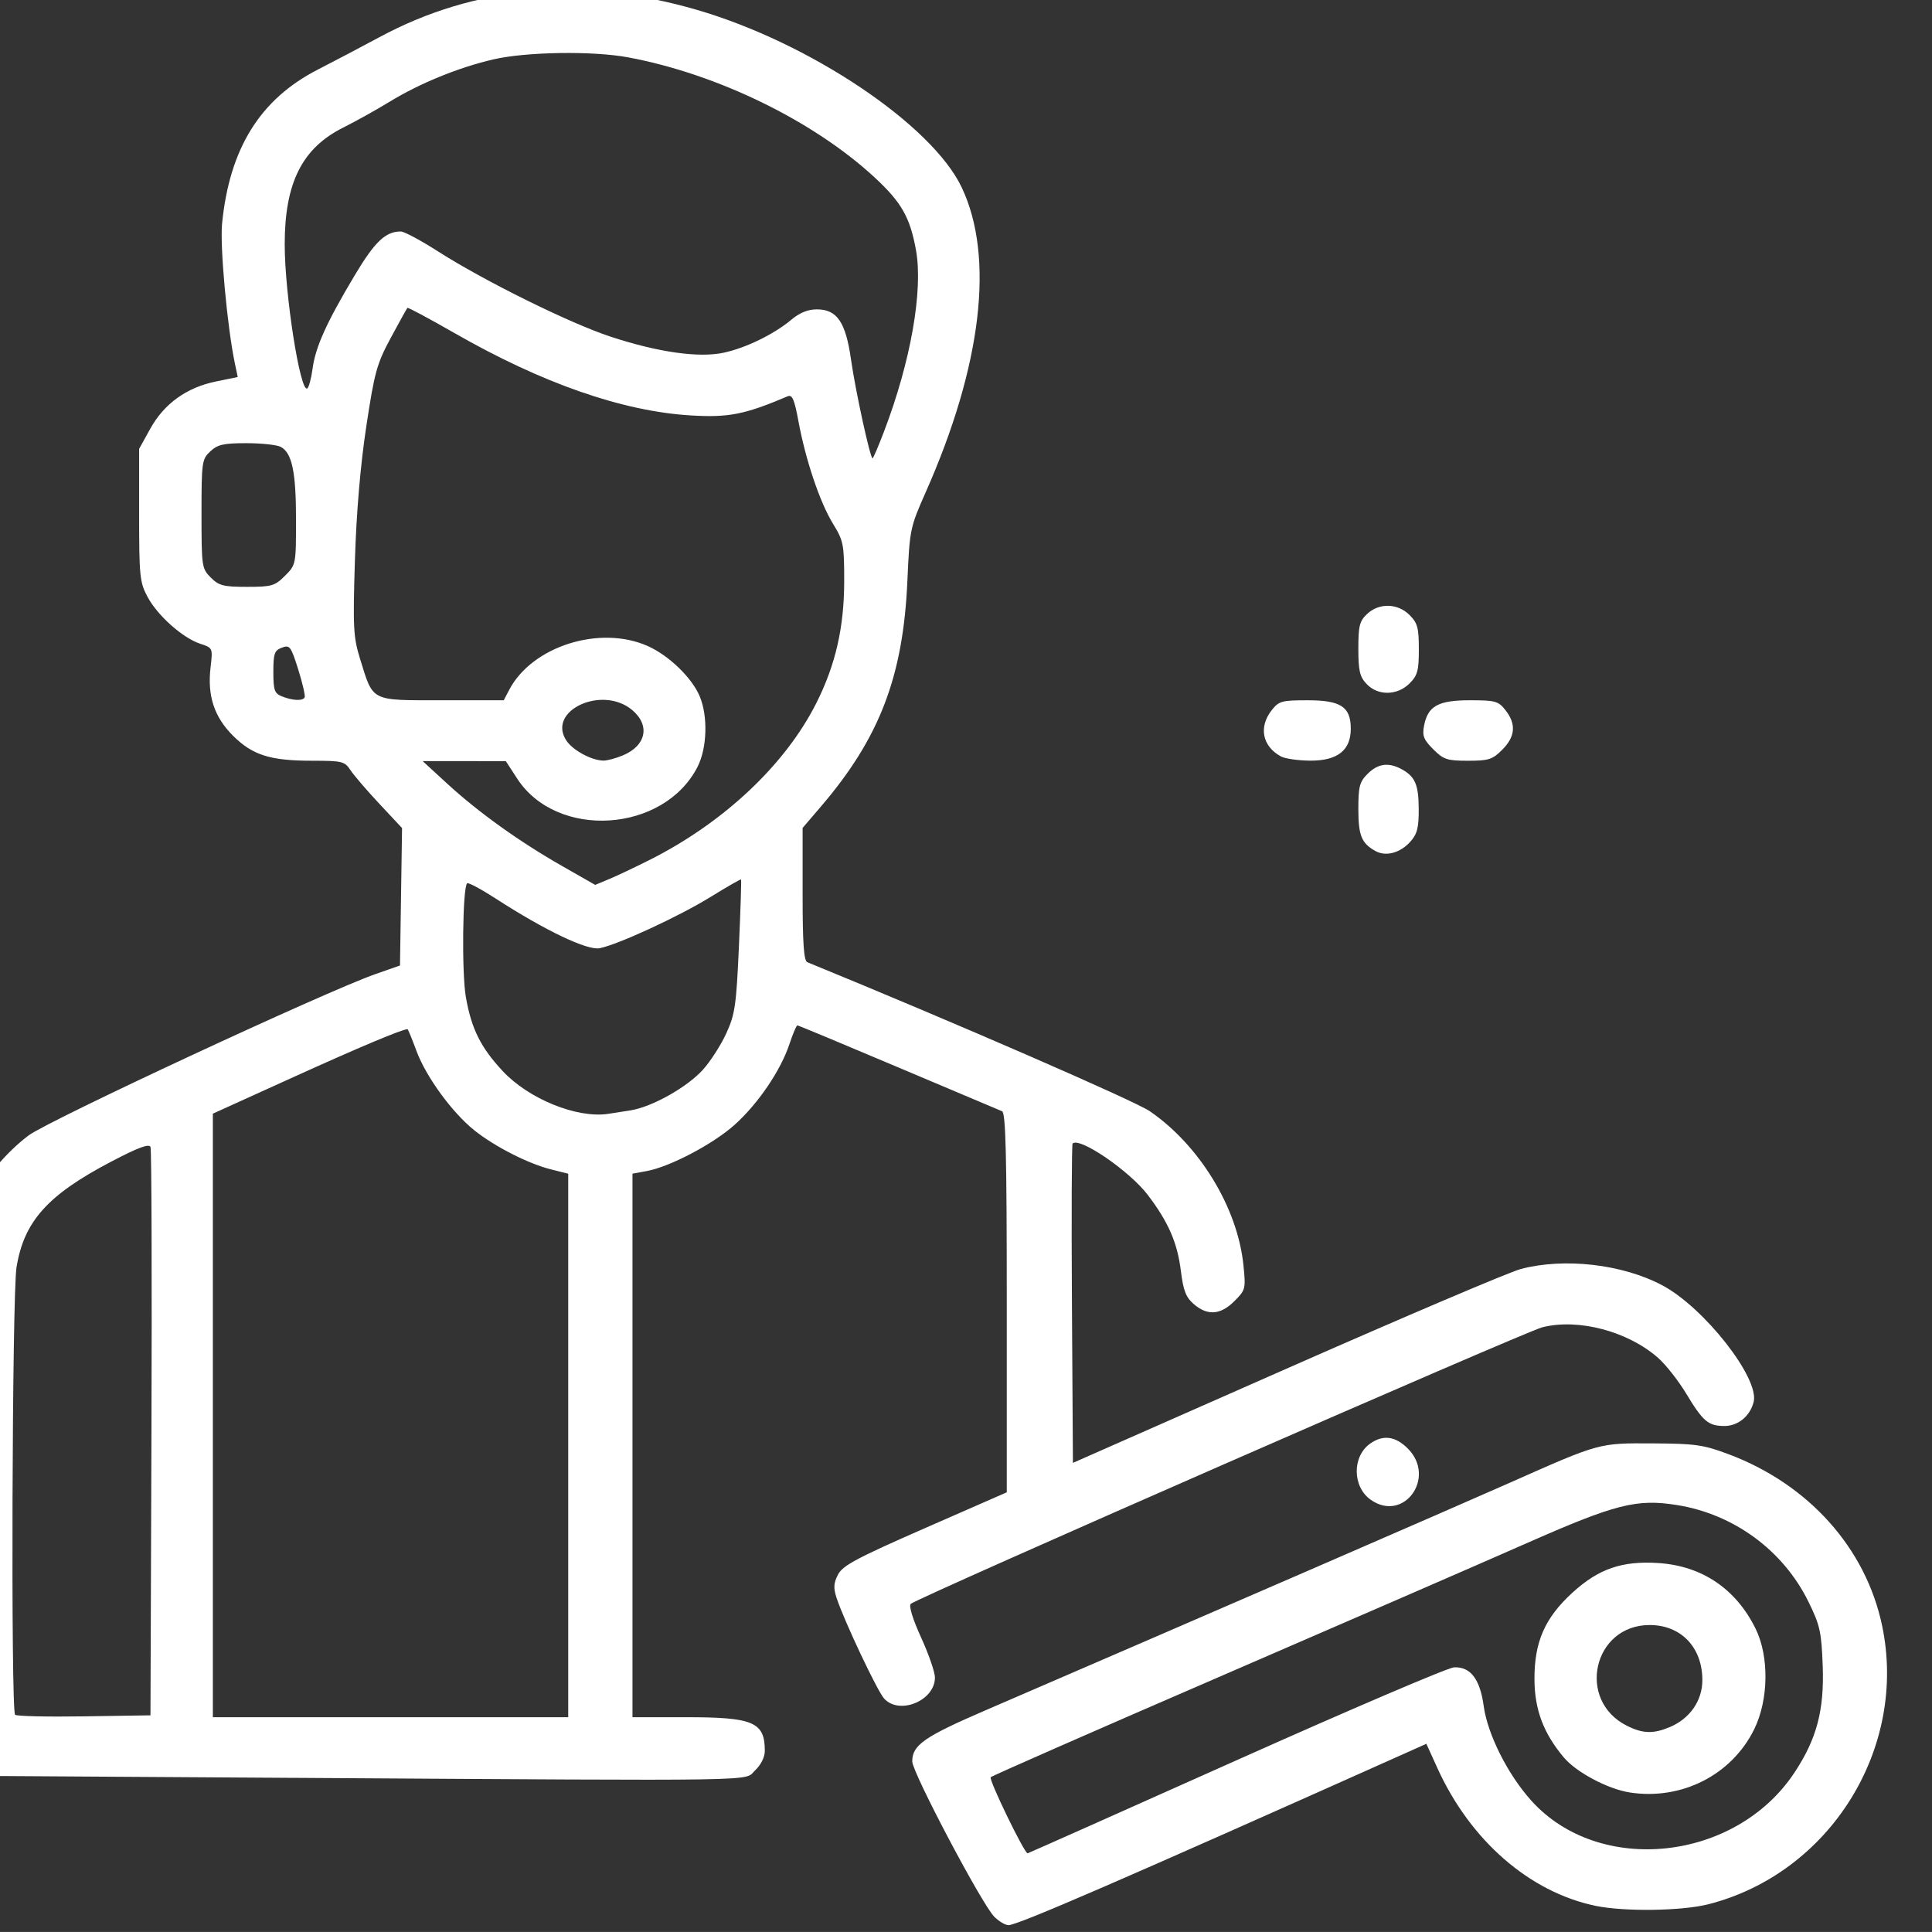 <?xml version="1.0" encoding="UTF-8" standalone="no"?>
<!-- Created with Inkscape (http://www.inkscape.org/) -->

<svg
   width="64mm"
   height="63.999mm"
   viewBox="0 0 64 63.999"
   version="1.1"
   id="svg1"
   xml:space="preserve"
   inkscape:version="1.3 (0e150ed, 2023-07-21)"
   sodipodi:docname="aLaCancha.svg"
   xmlns:inkscape="http://www.inkscape.org/namespaces/inkscape"
   xmlns:sodipodi="http://sodipodi.sourceforge.net/DTD/sodipodi-0.dtd"
   xmlns="http://www.w3.org/2000/svg"
   xmlns:svg="http://www.w3.org/2000/svg"><rect x="0" y="0" width="64" height="63.999" fill="#333333" stroke="none"/><sodipodi:namedview
     id="namedview1"
     pagecolor="#ffffff"
     bordercolor="#000000"
     borderopacity="0.25"
     inkscape:showpageshadow="2"
     inkscape:pageopacity="0.0"
     inkscape:pagecheckerboard="0"
     inkscape:deskcolor="#d1d1d1"
     inkscape:document-units="mm"
     inkscape:zoom="0.70710678"
     inkscape:cx="379.00924"
     inkscape:cy="321.02648"
     inkscape:window-width="1920"
     inkscape:window-height="1027"
     inkscape:window-x="1512"
     inkscape:window-y="25"
     inkscape:window-maximized="1"
     inkscape:current-layer="g1-9"><inkscape:page
       x="-7.1616973e-06"
       y="-8.3962159e-06"
       width="64"
       height="63.999"
       id="page1"
       margin="0"
       bleed="0" /></sodipodi:namedview><defs
     id="defs1" /><g
     id="g1-9"
     inkscape:groupmode="layer"
     inkscape:label="1"
     transform="matrix(0.265,0,0,0.265,1009.529,207.436)"><path
       style="fill:#ffffff;fill-opacity:1;stroke-width:0.473"
       d="m -3685.263,-543.188 c -1.548,-1.561 -10.245,-18.03 -10.245,-19.4 0,-2.05 1.479,-3.08 9.215,-6.419 27.619,-11.918 58.426,-25.289 65.453,-28.407 11.339,-5.032 11.114,-4.97 17.958,-4.932 5.276,0.029 6.285,0.174 9.442,1.361 9.977,3.749 17.111,11.709 19.16,21.378 3.253,15.354 -6.498,31.004 -21.73,34.876 -3.295,0.837 -10.476,0.938 -14.055,0.198 -8.274,-1.713 -15.694,-8.174 -19.809,-17.25 l -1.366,-3.012 -2.479,1.109 c -35.553,15.902 -48.614,21.562 -49.757,21.562 -0.403,0 -1.207,-0.478 -1.787,-1.063 z m 30.222,-19.515 c 14.262,-6.379 26.53,-11.622 27.263,-11.651 2.059,-0.081 3.243,1.466 3.704,4.838 0.484,3.542 3.002,8.548 5.946,11.822 8.476,9.428 25.513,7.629 32.882,-3.472 2.798,-4.215 3.754,-7.811 3.551,-13.358 -0.156,-4.264 -0.34,-5.091 -1.786,-8.034 -3.145,-6.399 -9.298,-10.931 -16.392,-12.074 -5.075,-0.817 -7.695,-0.152 -18.929,4.806 -5.41,2.387 -22.595,9.86 -38.191,16.606 -15.595,6.746 -28.513,12.417 -28.706,12.603 -0.281,0.27 4.2,9.513 4.612,9.513 0.063,0 11.783,-5.22 26.045,-11.599 z m 49.23,3.994 c -2.735,-0.423 -6.678,-2.516 -8.242,-4.373 -2.545,-3.024 -3.657,-5.977 -3.675,-9.76 -0.023,-4.677 1.295,-7.689 4.742,-10.839 3.281,-2.998 6.201,-4.005 10.755,-3.708 5.446,0.356 9.694,3.225 12.144,8.203 1.712,3.479 1.638,8.885 -0.173,12.573 -2.808,5.718 -9.079,8.905 -15.552,7.904 z m 4.975,-8.162 c 2.532,-1.058 4.098,-3.31 4.096,-5.89 0,-4.093 -2.672,-6.88 -6.588,-6.88 -7.058,0 -9.189,9.403 -2.853,12.586 1.98,0.995 3.294,1.04 5.344,0.183 z m -171.863,6.336 -41.038,-0.257 -0.903,-1.116 c -0.869,-1.073 -0.903,-2.296 -0.903,-31.918 0,-33.002 0.03,-33.469 2.439,-38.472 1.436,-2.981 4.298,-6.411 7.128,-8.54 2.488,-1.872 37.174,-18.008 43.362,-20.173 l 3.072,-1.074 0.129,-8.591 0.129,-8.591 -2.848,-3.044 c -1.566,-1.674 -3.191,-3.567 -3.61,-4.207 -0.711,-1.085 -1.032,-1.163 -4.788,-1.163 -5.243,0 -7.455,-0.701 -9.895,-3.138 -2.344,-2.341 -3.212,-4.986 -2.798,-8.521 0.287,-2.443 0.286,-2.445 -1.298,-2.968 -2.19,-0.723 -5.329,-3.518 -6.583,-5.863 -0.967,-1.807 -1.047,-2.594 -1.047,-10.228 v -8.27 l 1.4,-2.527 c 1.73,-3.124 4.541,-5.143 8.204,-5.894 l 2.723,-0.558 -0.35,-1.654 c -0.958,-4.526 -1.89,-14.666 -1.609,-17.515 0.927,-9.411 4.758,-15.569 11.988,-19.271 2,-1.024 5.445,-2.836 7.654,-4.026 12.014,-6.473 25.319,-7.621 39.73,-3.426 14.086,4.1 29.368,14.35 33.086,22.19 4.125,8.698 2.521,22.27 -4.503,38.111 -1.952,4.402 -2.002,4.648 -2.289,11.114 -0.527,11.921 -3.48,19.616 -10.814,28.179 l -2.281,2.663 v 8.274 c 0,6.175 0.15,8.335 0.591,8.515 18.156,7.426 40.904,17.321 42.795,18.616 6.229,4.264 10.982,12.068 11.717,19.237 0.305,2.976 0.27,3.114 -1.129,4.514 -1.729,1.729 -3.355,1.85 -5.066,0.378 -0.993,-0.854 -1.315,-1.68 -1.623,-4.156 -0.438,-3.533 -1.557,-6.104 -4.132,-9.492 -2.287,-3.01 -8.546,-7.291 -9.403,-6.433 -0.113,0.113 -0.15,9.141 -0.083,20.063 l 0.123,19.857 26.701,-11.776 c 14.685,-6.477 27.862,-12.083 29.281,-12.458 5.457,-1.444 12.736,-0.604 17.705,2.044 5.238,2.791 12.15,11.614 11.409,14.565 -0.451,1.795 -1.966,3.032 -3.694,3.015 -1.997,-0.02 -2.641,-0.572 -4.759,-4.08 -0.967,-1.602 -2.542,-3.601 -3.499,-4.442 -3.787,-3.325 -9.957,-4.955 -14.463,-3.82 -2.185,0.55 -78.204,33.844 -78.959,34.582 -0.256,0.25 0.271,1.95 1.3,4.201 0.951,2.08 1.729,4.332 1.729,5.003 0,2.896 -4.449,4.73 -6.357,2.621 -0.853,-0.943 -4.986,-9.689 -5.931,-12.551 -0.418,-1.266 -0.383,-1.871 0.171,-2.942 0.584,-1.13 2.347,-2.07 10.896,-5.815 l 10.2,-4.467 v -23.7 c 0,-18.518 -0.129,-23.752 -0.591,-23.938 -0.325,-0.131 -6.167,-2.599 -12.983,-5.485 -6.816,-2.886 -12.487,-5.247 -12.604,-5.247 -0.116,0 -0.56,1.05 -0.987,2.333 -1.099,3.308 -3.91,7.451 -6.845,10.087 -2.688,2.414 -8.098,5.262 -11.005,5.793 l -1.772,0.323 v 33.973 33.973 h 6.64 c 8.481,0 9.901,0.604 9.901,4.21 0,0.782 -0.483,1.751 -1.218,2.442 -1.458,1.371 2.596,1.306 -57.542,0.93 z m -17.912,-43.025 c 0.067,-19.364 0.015,-35.488 -0.116,-35.83 -0.173,-0.453 -1.505,0.04 -4.87,1.799 -7.987,4.177 -10.952,7.48 -11.882,13.237 -0.552,3.42 -0.718,55.393 -0.178,55.933 0.179,0.179 4.06,0.268 8.625,0.197 l 8.299,-0.129 z m 52.098,1.474 v -33.97 l -2.18,-0.549 c -2.822,-0.711 -6.976,-2.826 -9.522,-4.85 -2.788,-2.216 -6.072,-6.712 -7.269,-9.954 -0.552,-1.495 -1.055,-2.717 -1.117,-2.717 -0.66,0 -6.012,2.249 -14.292,6.005 l -10.042,4.556 v 37.725 37.725 h 22.211 22.211 z m 7.798,-41.892 c 2.696,-0.433 7.056,-2.883 9.042,-5.081 0.935,-1.035 2.247,-3.076 2.916,-4.537 1.094,-2.387 1.254,-3.49 1.584,-10.902 0.202,-4.535 0.322,-8.291 0.265,-8.346 -0.056,-0.055 -1.769,0.93 -3.806,2.187 -3.929,2.427 -11.542,5.946 -13.864,6.411 -1.543,0.309 -6.83,-2.215 -12.996,-6.204 -1.833,-1.186 -3.443,-2.046 -3.578,-1.912 -0.567,0.566 -0.684,11.186 -0.158,14.21 0.694,3.983 1.863,6.33 4.629,9.287 3.237,3.46 9.242,5.898 13.129,5.33 0.52,-0.076 1.796,-0.275 2.836,-0.442 z m 2.363,-31.297 c 9.278,-4.665 16.969,-11.899 20.853,-19.612 2.413,-4.791 3.485,-9.494 3.485,-15.285 0,-4.551 -0.088,-4.998 -1.398,-7.131 -1.639,-2.669 -3.424,-7.96 -4.319,-12.802 -0.512,-2.768 -0.776,-3.377 -1.358,-3.13 -5.36,2.274 -7.362,2.671 -12.065,2.391 -8.548,-0.509 -18.592,-4.006 -29.565,-10.292 -3.166,-1.814 -5.818,-3.235 -5.894,-3.158 -0.075,0.077 -1.008,1.757 -2.073,3.733 -1.755,3.257 -2.042,4.296 -3.072,11.106 -0.739,4.885 -1.236,10.753 -1.421,16.776 -0.257,8.394 -0.196,9.548 0.653,12.287 1.665,5.37 1.23,5.15 10.195,5.15 h 7.759 l 0.681,-1.3 c 2.864,-5.468 11.367,-8.147 17.344,-5.465 2.629,1.18 5.476,3.932 6.458,6.242 1.062,2.498 0.942,6.504 -0.266,8.86 -4.223,8.238 -17.57,9.1 -22.539,1.456 l -1.418,-2.181 -5.198,-0.003 -5.198,-0.003 3.071,2.822 c 3.884,3.568 8.991,7.231 14.329,10.276 l 4.168,2.377 1.74,-0.726 c 0.957,-0.399 3.228,-1.474 5.048,-2.389 z m -3.331,-13.074 c 2.919,-1.22 3.442,-3.756 1.168,-5.669 -3.739,-3.146 -10.688,0.06 -8.238,3.8 0.802,1.224 3.12,2.487 4.626,2.52 0.463,0.01 1.563,-0.282 2.443,-0.65 z m -39.779,-7.247 c 0.103,-0.195 -0.257,-1.764 -0.799,-3.487 -0.916,-2.91 -1.062,-3.104 -2.049,-2.733 -0.927,0.349 -1.063,0.736 -1.063,3.03 0,2.285 0.139,2.686 1.063,3.057 1.334,0.536 2.604,0.596 2.849,0.133 z m -2.458,-15.204 c 1.372,-1.372 1.381,-1.418 1.381,-7.018 0,-5.968 -0.498,-8.341 -1.909,-9.096 -0.475,-0.254 -2.406,-0.463 -4.291,-0.463 -2.868,0 -3.605,0.168 -4.521,1.028 -1.045,0.982 -1.094,1.331 -1.094,7.819 0,6.581 0.036,6.828 1.16,7.952 1.014,1.014 1.582,1.16 4.526,1.16 3.09,0 3.479,-0.113 4.747,-1.381 z m 74.88,-18.026 c 3.345,-8.754 4.912,-17.651 3.997,-22.698 -0.74,-4.08 -1.813,-5.967 -5.151,-9.057 -7.654,-7.086 -19.678,-12.947 -30.825,-15.026 -4.435,-0.827 -12.773,-0.698 -16.887,0.262 -4.366,1.019 -9.196,2.995 -12.969,5.307 -1.601,0.981 -4.189,2.421 -5.751,3.201 -5.153,2.572 -7.332,6.92 -7.327,14.618 0,6.192 1.937,18.544 2.817,18 0.2,-0.124 0.5,-1.24 0.667,-2.48 0.365,-2.712 1.731,-5.739 5.252,-11.639 2.521,-4.225 3.861,-5.503 5.772,-5.503 0.419,0 2.482,1.101 4.585,2.447 5.814,3.72 16.514,9.012 21.631,10.697 5.925,1.952 11.036,2.679 14.143,2.012 2.777,-0.596 6.312,-2.318 8.452,-4.119 1.043,-0.878 2.086,-1.302 3.2,-1.302 2.528,0 3.61,1.592 4.274,6.288 0.546,3.863 2.393,12.332 2.689,12.332 0.086,0 0.73,-1.503 1.432,-3.34 z m 60.856,133.535 c -2.319,-1.624 -2.355,-5.436 -0.066,-7.04 1.608,-1.126 3.14,-0.922 4.687,0.625 3.611,3.611 -0.492,9.307 -4.621,6.415 z m 0.568,-81.108 c -1.733,-0.969 -2.127,-1.94 -2.127,-5.249 0,-2.809 0.154,-3.393 1.16,-4.399 1.268,-1.268 2.591,-1.461 4.188,-0.61 1.739,0.926 2.183,1.931 2.199,4.977 0.012,2.381 -0.183,3.149 -1.048,4.117 -1.265,1.415 -3.064,1.895 -4.371,1.164 z m -11.815,-11.826 c -2.318,-1.268 -2.796,-3.674 -1.147,-5.77 0.901,-1.146 1.26,-1.245 4.489,-1.245 4.163,0 5.4,0.817 5.4,3.566 0,2.689 -1.665,3.999 -5.059,3.981 -1.506,-0.008 -3.164,-0.247 -3.684,-0.531 z m 19.048,-0.891 c -1.202,-1.202 -1.389,-1.684 -1.144,-2.954 0.474,-2.455 1.77,-3.171 5.743,-3.171 3.173,0 3.539,0.103 4.437,1.245 1.357,1.726 1.229,3.304 -0.402,4.935 -1.228,1.228 -1.705,1.381 -4.29,1.381 -2.61,0 -3.056,-0.147 -4.345,-1.437 z m -8.332,-8.164 c -0.853,-0.908 -1.028,-1.656 -1.028,-4.407 0,-2.852 0.152,-3.456 1.094,-4.341 1.5,-1.409 3.824,-1.351 5.308,0.132 0.997,0.997 1.16,1.598 1.16,4.275 0,2.677 -0.163,3.278 -1.16,4.275 -1.535,1.535 -3.966,1.565 -5.374,0.066 z"
       id="path2" /></g></svg>
